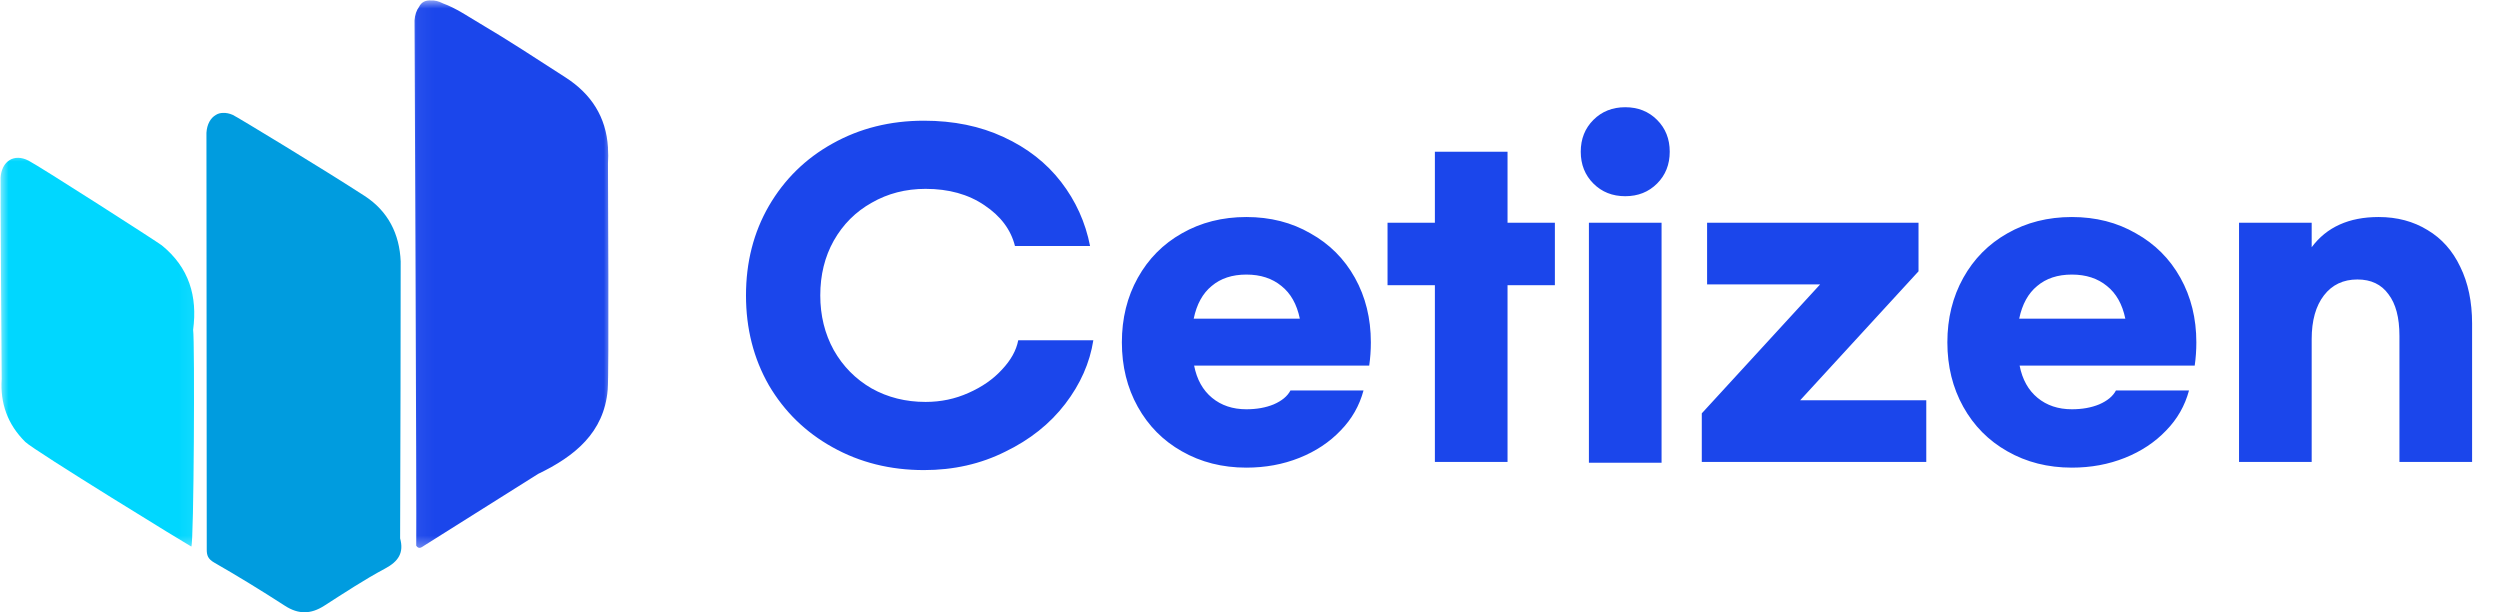 <svg width="147" height="36" viewBox="0 0 147 36" fill="none" xmlns="http://www.w3.org/2000/svg">
<mask id="mask0_514_559" style="mask-type:luminance" maskUnits="userSpaceOnUse" x="0" y="8" width="12" height="25">
<path d="M0 8.901H11.924V32.543H0V8.901Z" fill="white"/>
</mask>
<g mask="url(#mask0_514_559)">
<path d="M9.514 14.427C9.293 14.248 2.364 9.799 1.679 9.446C0.822 9.002 0.091 9.482 0.033 10.456C0.019 10.682 0.093 21.547 0.099 22.28C0.004 23.71 0.445 24.952 1.484 25.982C1.986 26.484 11.24 32.158 11.249 32.138C11.401 32.003 11.459 20.064 11.356 19.393C11.619 17.428 11.121 15.732 9.514 14.427Z" fill="#00D7FF"/>
</g>
<path d="M23.527 31.655C23.539 29.79 23.568 15.518 23.56 15.374C23.494 13.758 22.82 12.419 21.446 11.525C19.074 9.985 13.857 6.821 13.684 6.755C13.484 6.667 13.292 6.631 13.117 6.639C12.957 6.641 12.816 6.679 12.695 6.757C12.38 6.936 12.169 7.305 12.139 7.809C12.128 8 12.167 31.415 12.157 32.302C12.153 32.659 12.231 32.87 12.598 33.081C14.007 33.888 15.39 34.739 16.754 35.62C17.552 36.136 18.279 36.122 19.066 35.617C20.241 34.864 21.409 34.091 22.641 33.432C23.436 33.009 23.758 32.497 23.527 31.655Z" fill="#009CDF"/>
<mask id="mask1_514_559" style="mask-type:luminance" maskUnits="userSpaceOnUse" x="24" y="0" width="12" height="33">
<path d="M24.055 0H36V32.543H24.055V0Z" fill="white"/>
</mask>
<g mask="url(#mask1_514_559)">
<path d="M35.749 9.61C35.768 9.311 35.77 9.016 35.749 8.731C35.749 8.71 35.749 8.69 35.749 8.67C35.64 6.882 34.768 5.526 33.254 4.553C31.579 3.477 29.918 2.379 28.201 1.369C27.501 0.957 26.823 0.483 26.038 0.196C26.034 0.194 26.028 0.19 26.023 0.188C25.785 0.066 25.556 0.016 25.348 0.026C25.014 0.006 24.779 0.124 24.639 0.407C24.491 0.606 24.396 0.873 24.375 1.198C24.371 1.284 24.503 30.158 24.474 32.087C24.635 32.328 24.802 32.169 24.946 32.079C27.18 30.676 29.411 29.27 31.643 27.865C33.79 26.831 35.518 25.442 35.733 22.918C35.819 21.896 35.747 10.658 35.749 9.61Z" fill="#1B46EB"/>
</g>
<path d="M54.328 27.641C52.344 27.641 50.552 27.193 48.952 26.297C47.368 25.417 46.12 24.201 45.208 22.649C44.312 21.081 43.864 19.321 43.864 17.369C43.864 15.417 44.312 13.665 45.208 12.113C46.12 10.545 47.368 9.321 48.952 8.441C50.552 7.545 52.344 7.097 54.328 7.097C56.072 7.097 57.632 7.417 59.008 8.057C60.4 8.697 61.528 9.577 62.392 10.697C63.256 11.817 63.824 13.073 64.096 14.465H59.68C59.44 13.505 58.84 12.705 57.88 12.065C56.936 11.425 55.784 11.105 54.424 11.105C53.256 11.105 52.2 11.377 51.256 11.921C50.312 12.449 49.568 13.193 49.024 14.153C48.496 15.097 48.232 16.169 48.232 17.369C48.232 18.553 48.496 19.625 49.024 20.585C49.568 21.545 50.312 22.297 51.256 22.841C52.2 23.369 53.256 23.633 54.424 23.633C55.32 23.633 56.16 23.457 56.944 23.105C57.744 22.753 58.4 22.297 58.912 21.737C59.44 21.177 59.76 20.601 59.872 20.009H64.288C64.08 21.337 63.528 22.585 62.632 23.753C61.736 24.921 60.56 25.857 59.104 26.561C57.664 27.281 56.072 27.641 54.328 27.641ZM73.286 27.497C71.878 27.497 70.614 27.177 69.494 26.537C68.39 25.913 67.526 25.041 66.902 23.921C66.278 22.801 65.966 21.537 65.966 20.129C65.966 18.721 66.278 17.457 66.902 16.337C67.526 15.217 68.39 14.345 69.494 13.721C70.614 13.081 71.878 12.761 73.286 12.761C74.694 12.761 75.95 13.081 77.054 13.721C78.174 14.345 79.046 15.217 79.67 16.337C80.294 17.457 80.606 18.721 80.606 20.129C80.606 20.593 80.574 21.049 80.51 21.497H70.214C70.374 22.313 70.726 22.945 71.27 23.393C71.814 23.841 72.486 24.065 73.286 24.065C73.894 24.065 74.43 23.969 74.894 23.777C75.374 23.569 75.702 23.297 75.878 22.961H80.174C79.934 23.857 79.486 24.641 78.83 25.313C78.174 26.001 77.366 26.537 76.406 26.921C75.446 27.305 74.406 27.497 73.286 27.497ZM76.43 18.737C76.254 17.889 75.894 17.249 75.35 16.817C74.806 16.369 74.118 16.145 73.286 16.145C72.454 16.145 71.774 16.369 71.246 16.817C70.718 17.249 70.366 17.889 70.19 18.737H76.43ZM91.427 16.769H88.643V27.161H84.371V16.769H81.587V13.097H84.371V8.921H88.643V13.097H91.427V16.769ZM95.564 6.305C96.316 6.305 96.94 6.553 97.436 7.049C97.932 7.545 98.18 8.169 98.18 8.921C98.18 9.673 97.932 10.297 97.436 10.793C96.94 11.289 96.316 11.537 95.564 11.537C94.812 11.537 94.188 11.289 93.692 10.793C93.196 10.297 92.948 9.673 92.948 8.921C92.948 8.169 93.196 7.545 93.692 7.049C94.188 6.553 94.812 6.305 95.564 6.305ZM97.7 27.209H93.428V13.097H97.7V27.209ZM113.265 23.537V27.161H100.065V24.305L107.025 16.721H100.377V13.097H112.809V15.953L105.849 23.537H113.265ZM121.825 27.497C120.417 27.497 119.153 27.177 118.033 26.537C116.929 25.913 116.065 25.041 115.441 23.921C114.817 22.801 114.505 21.537 114.505 20.129C114.505 18.721 114.817 17.457 115.441 16.337C116.065 15.217 116.929 14.345 118.033 13.721C119.153 13.081 120.417 12.761 121.825 12.761C123.233 12.761 124.489 13.081 125.593 13.721C126.713 14.345 127.585 15.217 128.209 16.337C128.833 17.457 129.145 18.721 129.145 20.129C129.145 20.593 129.113 21.049 129.049 21.497H118.753C118.913 22.313 119.265 22.945 119.809 23.393C120.353 23.841 121.025 24.065 121.825 24.065C122.433 24.065 122.969 23.969 123.433 23.777C123.913 23.569 124.241 23.297 124.417 22.961H128.713C128.473 23.857 128.025 24.641 127.369 25.313C126.713 26.001 125.905 26.537 124.945 26.921C123.985 27.305 122.945 27.497 121.825 27.497ZM124.969 18.737C124.793 17.889 124.433 17.249 123.889 16.817C123.345 16.369 122.657 16.145 121.825 16.145C120.993 16.145 120.313 16.369 119.785 16.817C119.257 17.249 118.905 17.889 118.729 18.737H124.969ZM131.655 13.097H135.927V14.537C136.807 13.353 138.119 12.761 139.863 12.761C140.951 12.761 141.911 13.017 142.743 13.529C143.575 14.025 144.215 14.745 144.663 15.689C145.127 16.633 145.359 17.745 145.359 19.025V27.161H141.087V19.745C141.087 18.673 140.871 17.857 140.439 17.297C140.023 16.721 139.415 16.433 138.615 16.433C137.783 16.433 137.127 16.745 136.647 17.369C136.167 17.993 135.927 18.849 135.927 19.937V27.161H131.655V13.097Z" fill="#1B46EB"/>
</svg>
